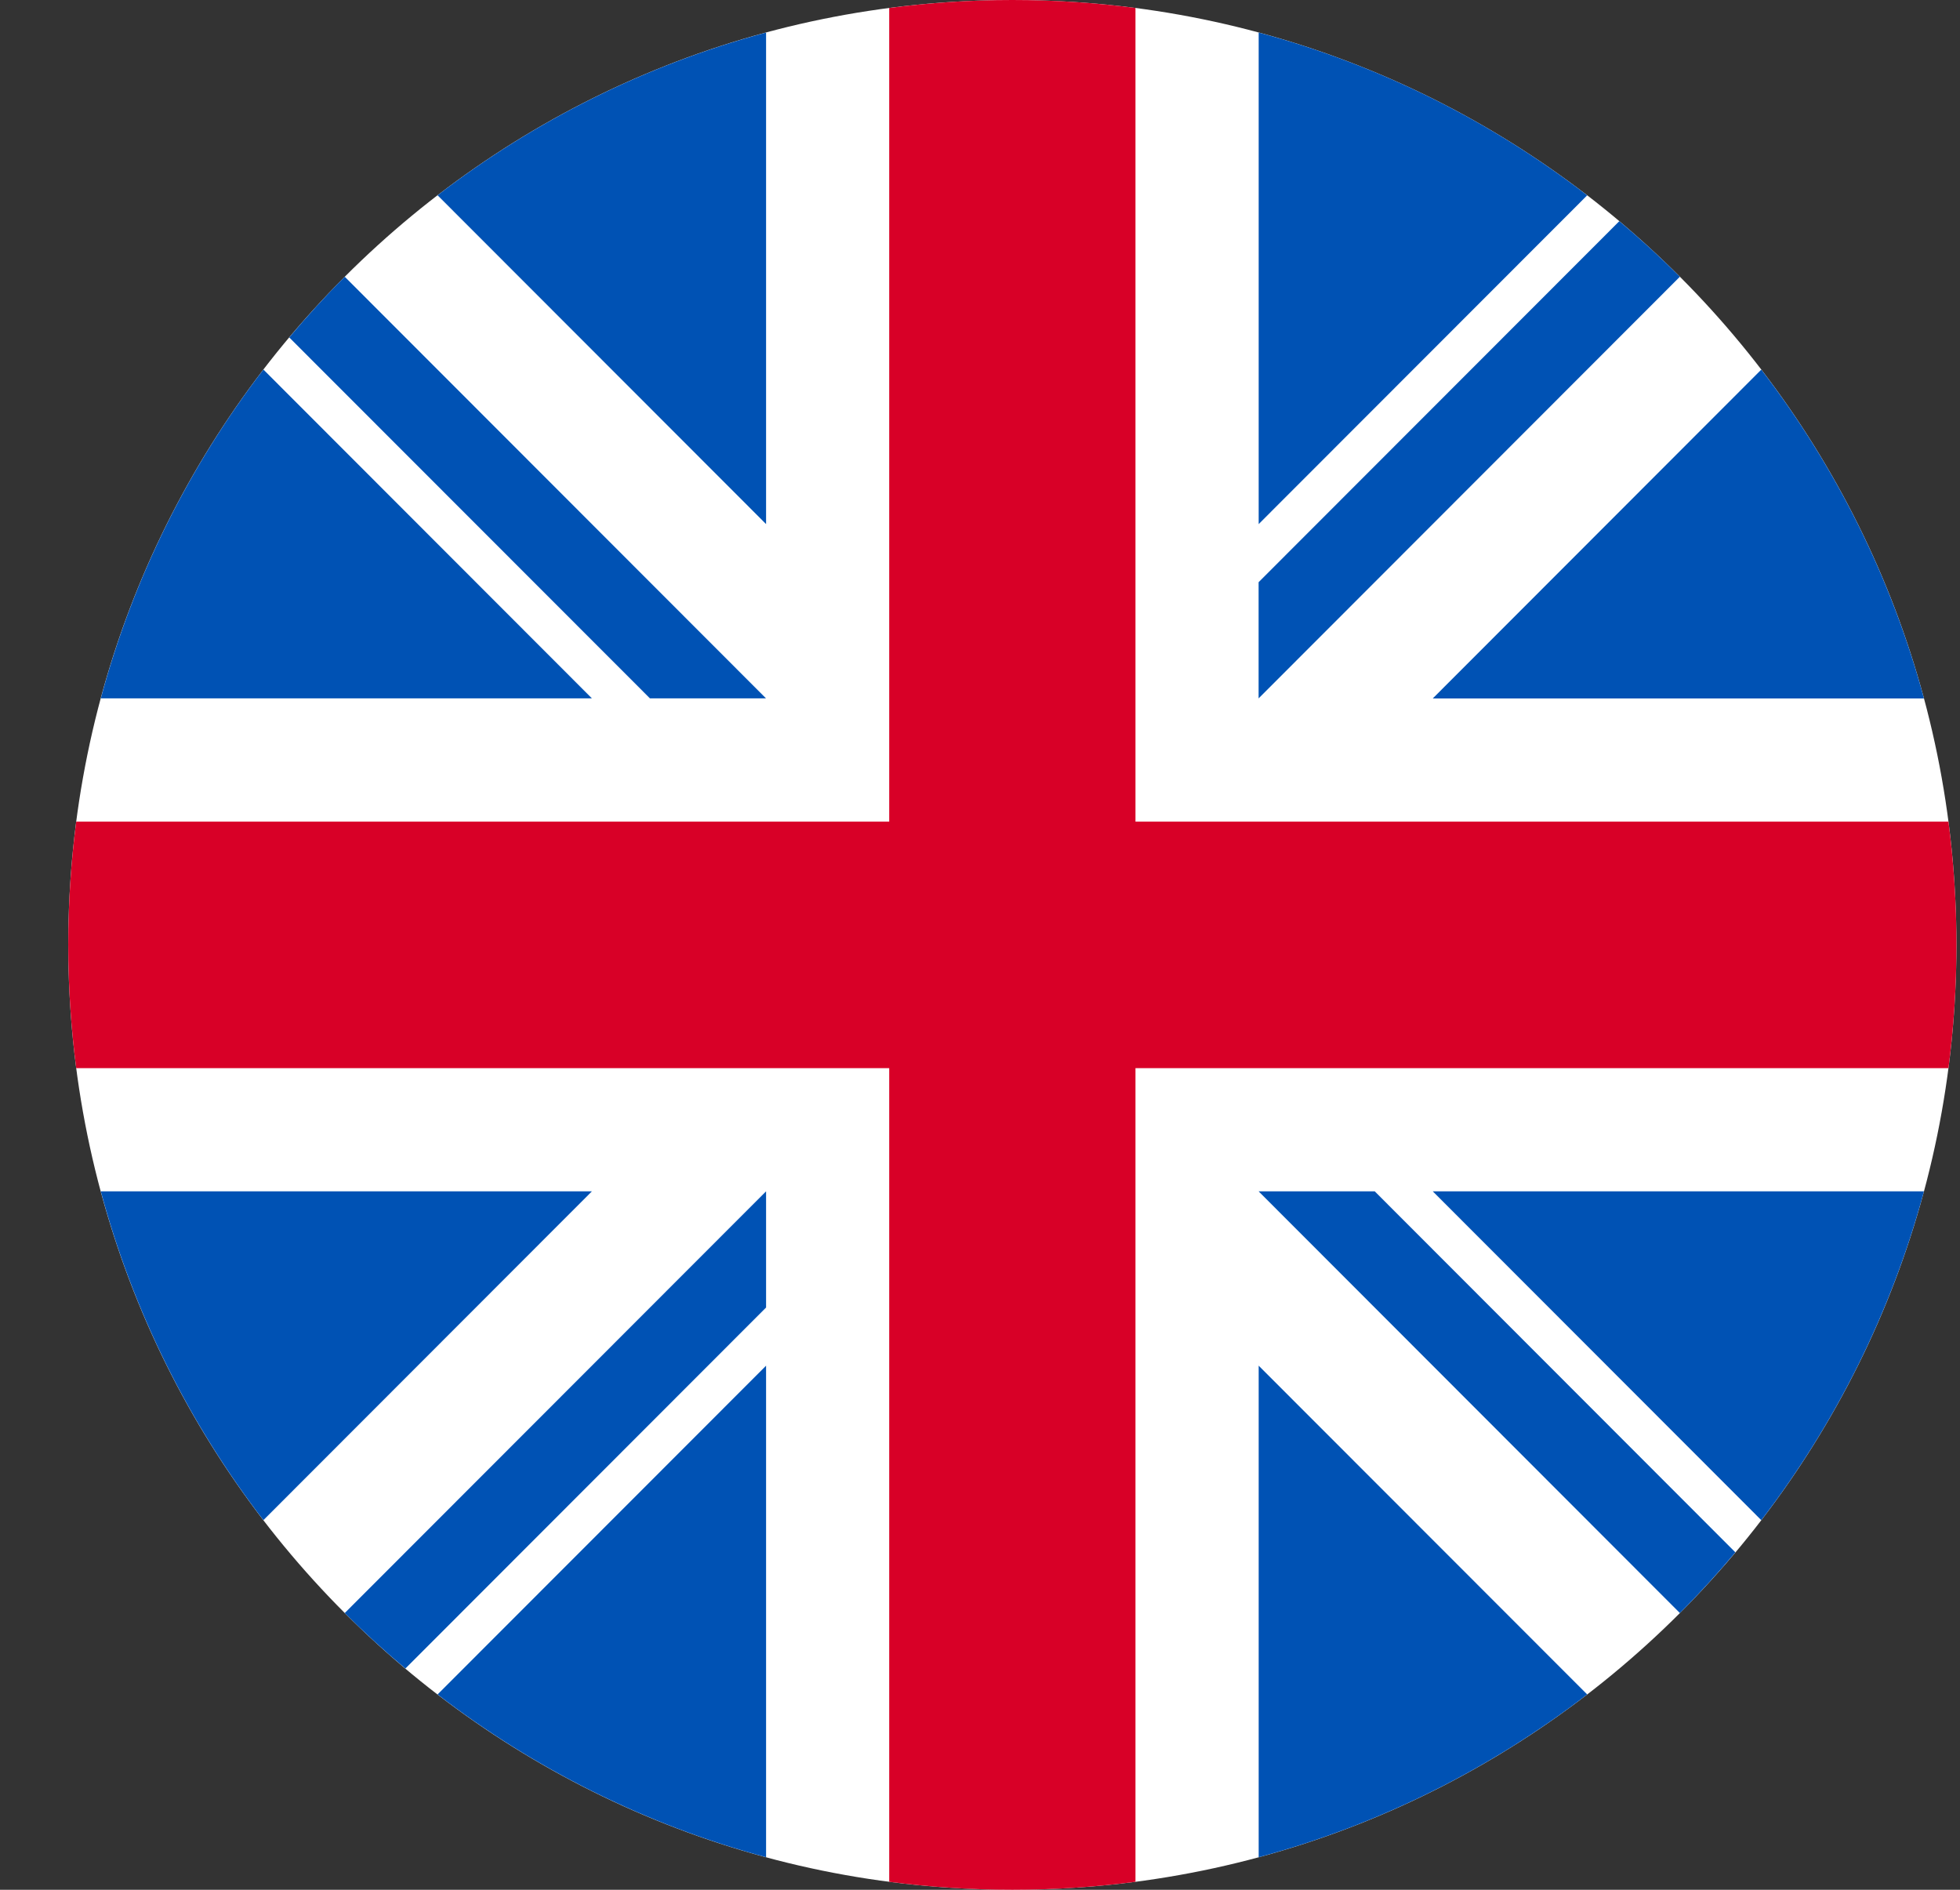 <svg width="28" height="27" viewBox="0 0 28 27" fill="none" xmlns="http://www.w3.org/2000/svg">
<rect x="0" y="0" width="28" height="27" fill="#333333" stroke="none"/>
<path d="M14.462 27C21.911 27 27.949 20.956 27.949 13.5C27.949 6.044 21.911 0 14.462 0C7.013 0 0.975 6.044 0.975 13.5C0.975 20.956 7.013 27 14.462 27Z" fill="white"/>
<path d="M3.763 5.28C2.704 6.66 1.905 8.25 1.44 9.978H8.456L3.763 5.28Z" fill="#0052B4"/>
<path d="M27.485 9.979C27.019 8.251 26.221 6.661 25.161 5.281L20.468 9.979H27.485Z" fill="#0052B4"/>
<path d="M1.44 17.021C1.905 18.749 2.704 20.339 3.763 21.719L8.456 17.021H1.44Z" fill="#0052B4"/>
<path d="M22.674 2.791C21.296 1.73 19.707 0.93 17.981 0.465V7.488L22.674 2.791Z" fill="#0052B4"/>
<path d="M6.251 24.209C7.629 25.269 9.218 26.069 10.944 26.535V19.512L6.251 24.209Z" fill="#0052B4"/>
<path d="M10.944 0.465C9.218 0.93 7.629 1.73 6.251 2.79L10.944 7.488V0.465Z" fill="#0052B4"/>
<path d="M17.981 26.535C19.707 26.069 21.296 25.269 22.674 24.209L17.981 19.512V26.535Z" fill="#0052B4"/>
<path d="M20.468 17.021L25.161 21.719C26.221 20.339 27.019 18.749 27.485 17.021H20.468Z" fill="#0052B4"/>
<path d="M27.835 11.739H16.221L16.221 0.114C15.645 0.039 15.058 0 14.462 0C13.866 0 13.278 0.039 12.703 0.114V11.739L1.089 11.739C1.014 12.316 0.975 12.903 0.975 13.5C0.975 14.097 1.014 14.684 1.089 15.261H12.703L12.703 26.886C13.278 26.961 13.866 27 14.462 27C15.058 27 15.645 26.961 16.221 26.886V15.261L27.835 15.261C27.91 14.684 27.949 14.097 27.949 13.5C27.949 12.903 27.91 12.316 27.835 11.739Z" fill="#D80027"/>
<path d="M17.98 17.021L23.998 23.046C24.275 22.769 24.539 22.479 24.791 22.179L19.639 17.021H17.98V17.021Z" fill="#0052B4"/>
<path d="M10.944 17.021H10.944L4.925 23.046C5.202 23.323 5.491 23.587 5.791 23.839L10.944 18.681V17.021Z" fill="#0052B4"/>
<path d="M10.943 9.978V9.978L4.925 3.954C4.648 4.231 4.384 4.521 4.132 4.821L9.285 9.978H10.943V9.978Z" fill="#0052B4"/>
<path d="M17.98 9.978L23.998 3.954C23.722 3.677 23.433 3.412 23.133 3.16L17.98 8.318V9.978V9.978Z" fill="#0052B4"/>
</svg>
